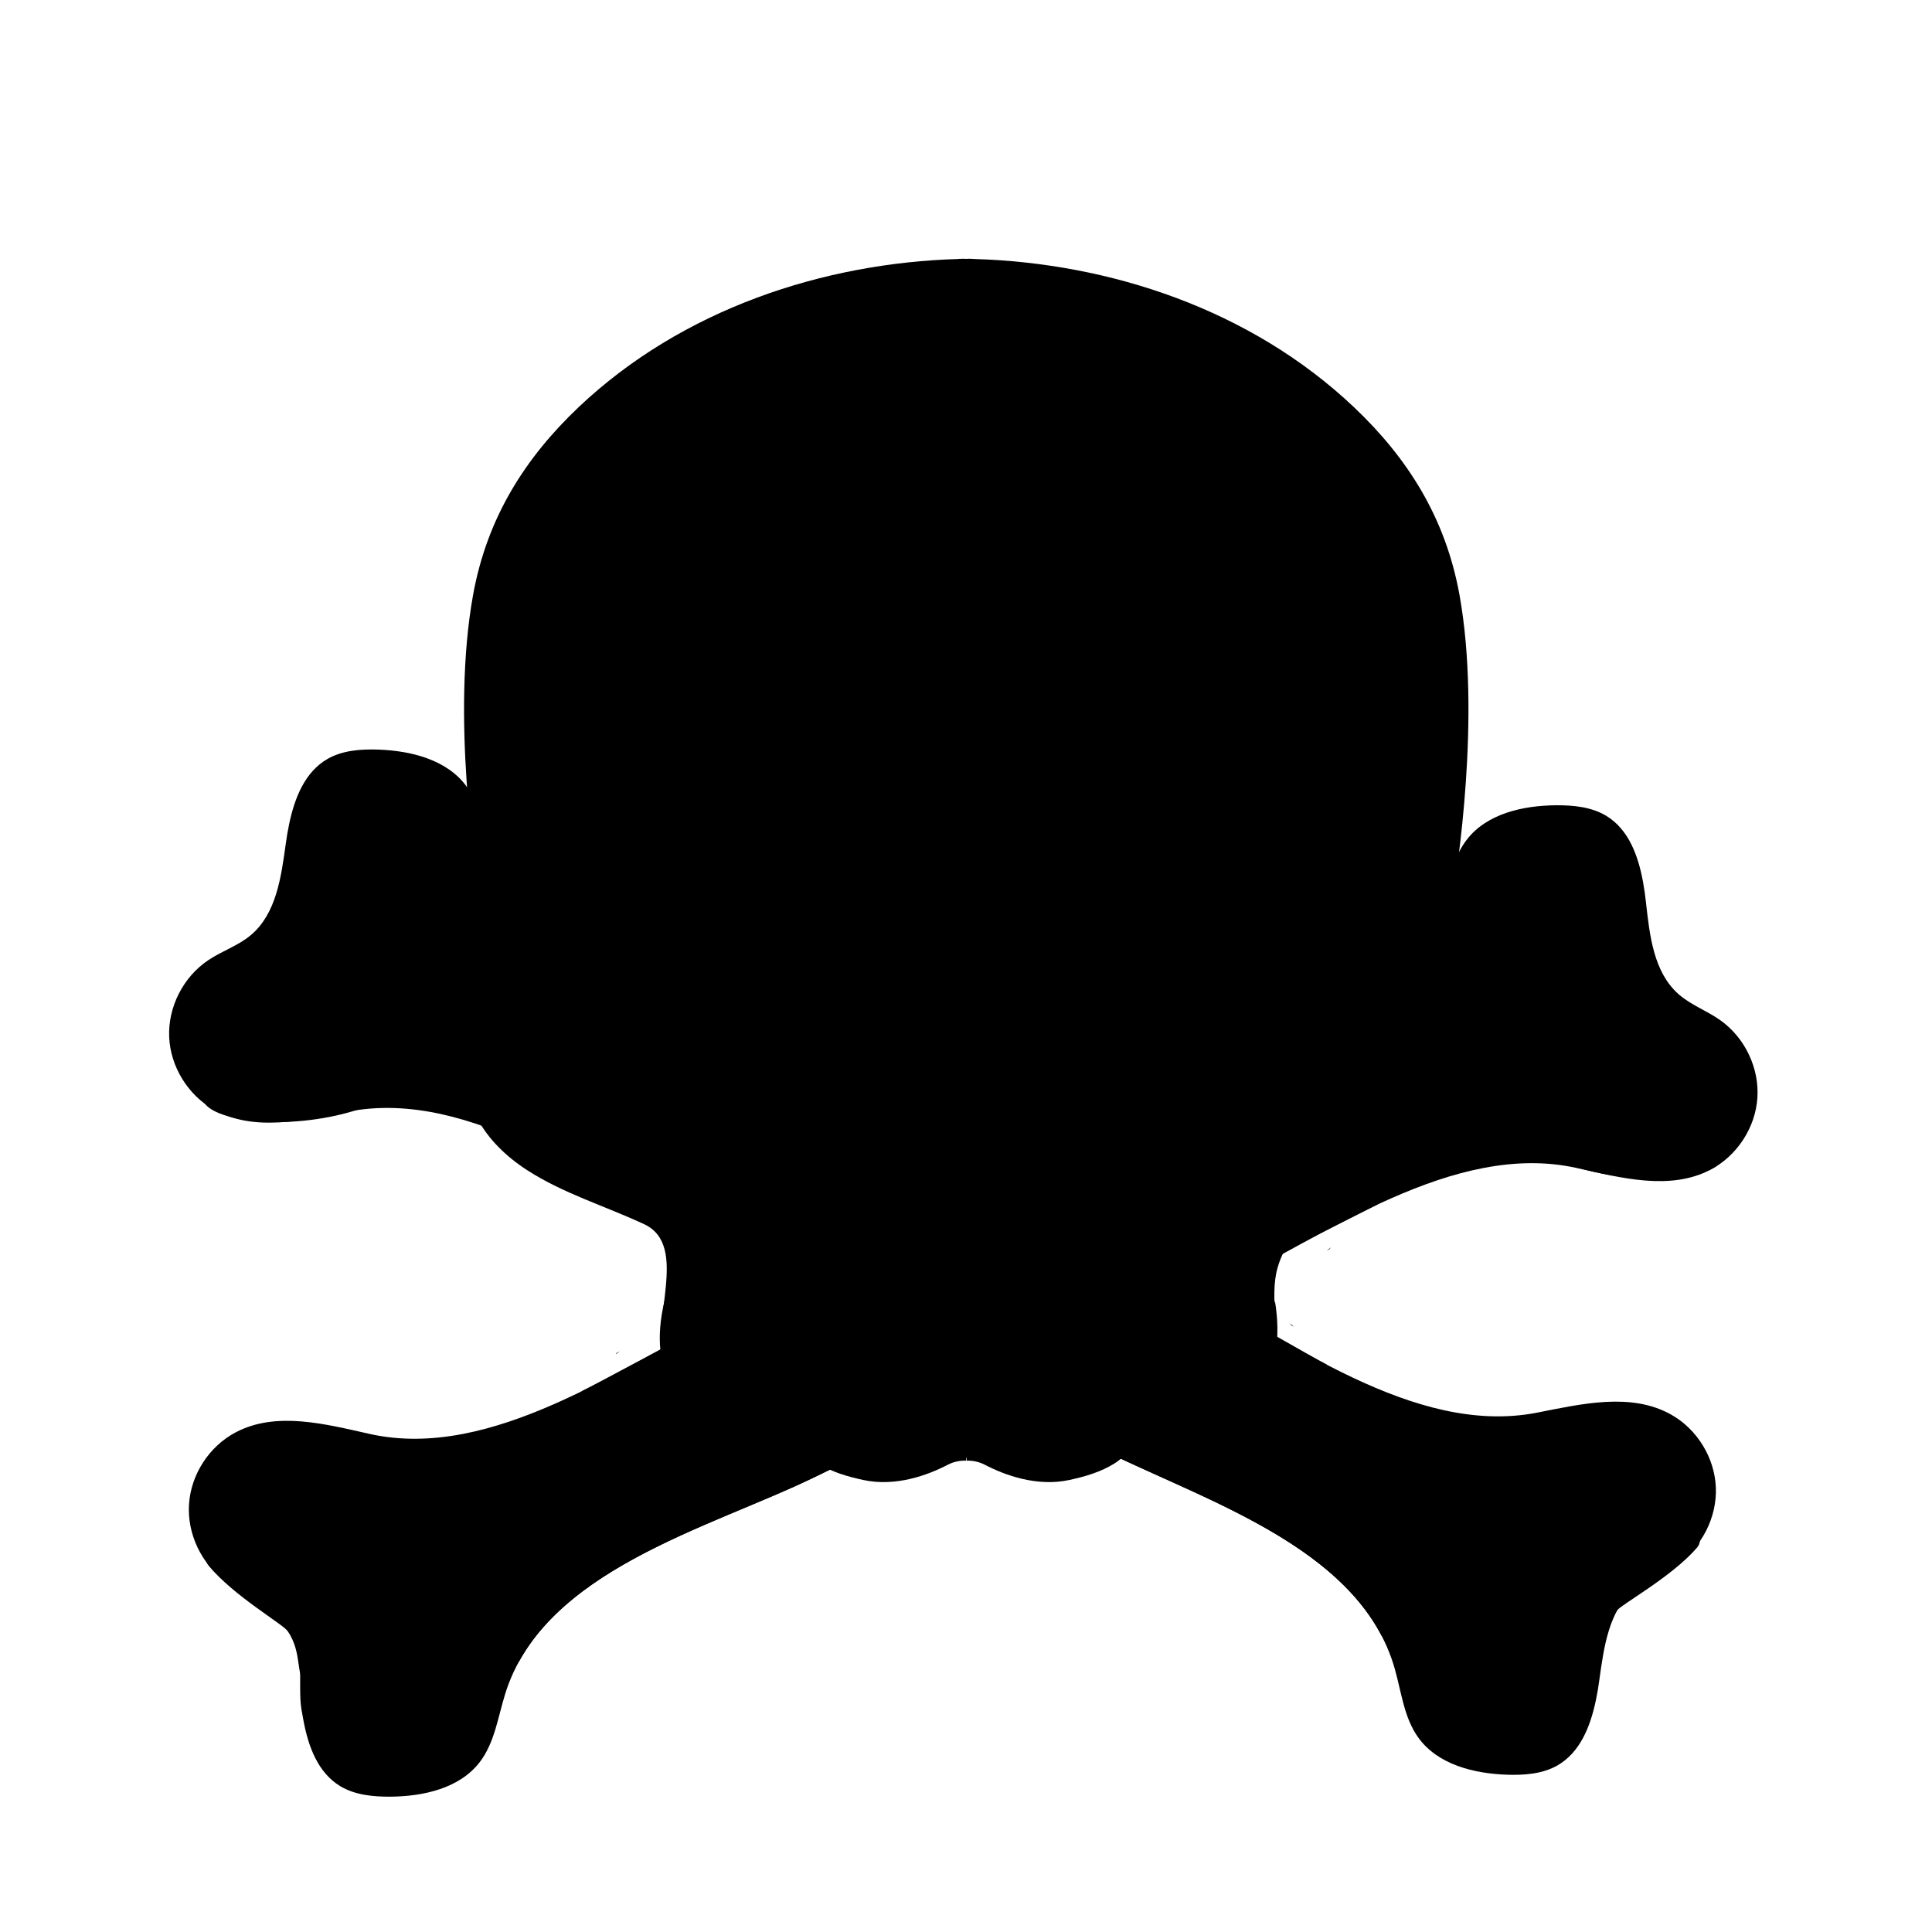 <svg width="128" height="128" viewBox="0 0 128 128" fill="none" xmlns="http://www.w3.org/2000/svg">
<g clip-path="url(#clip0_33_1394)">
<path d="M20.098 113.951C20.014 113.488 19.918 113.032 19.903 112.583C19.808 110.403 20.221 108.959 18.585 107.506C17.761 106.767 15.855 105.423 14.957 104.775C13.352 103.63 12.392 101.628 12.523 99.653C12.653 97.678 13.864 95.821 15.61 94.899C18.299 93.478 21.554 94.346 24.52 95.008C32.63 96.797 41.187 90.502 48.192 87.087C52.844 84.819 57.497 82.551 62.15 80.283L67.504 91.266C67.504 91.266 54.766 97.475 54.004 97.847C47.012 101.256 36.004 104.01 33.464 112.242C32.987 113.78 32.768 115.46 31.787 116.741C30.457 118.482 28.052 119.018 25.857 119.034C24.712 119.041 23.514 118.925 22.534 118.333C21.056 117.433 20.422 115.712 20.098 113.951Z" fill="#C8DEE9" style="fill:#C8DEE9;fill:color(display-p3 0.784 0.871 0.914);fill-opacity:1;"/>
<path d="M22.316 104.075C24.293 104.999 23.555 107.601 22.253 109.722C21.797 110.464 21.075 111.178 20.28 111.242C19.552 111.298 20.083 109.514 19.051 108.058C18.717 107.584 15.466 105.723 13.826 103.73C13.363 103.169 13.799 102.335 14.528 102.428C16.979 102.743 21.435 103.655 22.316 104.075Z" fill="#8ABFD1" style="fill:#8ABFD1;fill:color(display-p3 0.541 0.749 0.82);fill-opacity:1;"/>
<path d="M38.476 92.201C38.476 92.201 38.473 92.21 38.476 92.201C38.781 92.052 41.291 93.086 41.711 95.368C41.984 96.847 41.822 98.421 41.173 99.752C40.282 101.571 38.835 103.039 37.47 104.515C34.656 107.554 34.376 109.964 34.365 110.119C37.98 103.495 47.66 100.94 54.016 97.841C54.792 97.463 67.517 91.26 67.517 91.26L61.499 79.868C59.767 80.721 40.291 91.324 38.476 92.201Z" fill="#8ABFD1" style="fill:#8ABFD1;fill:color(display-p3 0.541 0.749 0.82);fill-opacity:1;"/>
<path d="M41.058 89.526C40.995 89.557 40.928 89.598 40.864 89.629L40.784 89.739C40.873 89.663 40.969 89.601 41.058 89.526Z" fill="#A5C7D3" style="fill:#A5C7D3;fill:color(display-p3 0.647 0.78 0.828);fill-opacity:1;"/>
<path d="M108.856 58.434C108.94 58.897 109.005 59.353 109.051 59.802C109.295 61.98 109.555 64.387 111.188 65.848C112.013 66.587 113.1 66.962 113.998 67.609C115.602 68.755 116.563 70.757 116.432 72.732C116.305 74.698 115.091 76.564 113.345 77.486C110.655 78.907 107.4 78.039 104.434 77.377C96.325 75.588 87.767 81.883 80.763 85.298C76.11 87.566 71.458 89.834 66.805 92.102L61.451 81.119C61.451 81.119 74.188 74.909 74.951 74.538C81.943 71.129 92.951 68.375 95.49 60.143C95.968 58.605 96.187 56.925 97.168 55.644C98.498 53.903 100.903 53.367 103.098 53.351C104.243 53.344 105.44 53.46 106.421 54.052C107.898 54.952 108.533 56.673 108.856 58.434Z" fill="#C8DEE9" style="fill:#C8DEE9;fill:color(display-p3 0.784 0.871 0.914);fill-opacity:1;"/>
<path d="M87.897 82.859C87.96 82.828 88.027 82.787 88.09 82.756L88.171 82.646C88.081 82.721 87.986 82.784 87.897 82.859Z" fill="#A5C7D3" style="fill:#A5C7D3;fill:color(display-p3 0.647 0.78 0.828);fill-opacity:1;"/>
<path d="M111.215 75.133C106.521 73.622 105.645 72.421 104.594 71.572C101.212 68.863 99.299 71.07 99.673 73.484C100.13 76.455 105.518 78.163 109.949 78.103C110.894 78.09 113.414 77.869 114.034 76.93C115.004 75.466 111.89 75.355 111.215 75.133Z" fill="#8ABFD1" style="fill:#8ABFD1;fill:color(display-p3 0.541 0.749 0.82);fill-opacity:1;"/>
<path d="M61.451 81.119C61.451 81.119 80.641 72.543 84.527 70.475C91.533 74.73 91.254 79.806 91.254 79.806C91.254 79.806 71.47 89.828 66.818 92.096C66.805 92.102 61.451 81.119 61.451 81.119Z" fill="#8ABFD1" style="fill:#8ABFD1;fill:color(display-p3 0.541 0.749 0.82);fill-opacity:1;"/>
<path d="M105.731 112.649C105.827 112.189 105.904 111.734 105.962 111.286C106.263 109.115 106.586 106.717 108.257 105.298C109.101 104.582 110.197 104.236 111.112 103.611C112.746 102.509 113.758 100.533 113.68 98.555C113.601 96.577 112.439 94.689 110.718 93.722C108.067 92.23 104.79 93.012 101.808 93.597C93.654 95.172 85.265 88.654 78.353 85.057C73.761 82.668 69.169 80.279 64.578 77.889L58.937 88.728C58.937 88.728 71.508 95.27 72.26 95.661C79.16 99.252 90.092 102.294 92.415 110.59C92.852 112.14 93.027 113.825 93.974 115.131C95.257 116.907 97.648 117.506 99.842 117.579C100.986 117.617 102.186 117.532 103.182 116.966C104.682 116.104 105.362 114.401 105.731 112.649Z" fill="#C8DEE9" style="fill:#C8DEE9;fill:color(display-p3 0.784 0.871 0.914);fill-opacity:1;"/>
<path d="M87.931 90.424C87.931 90.424 87.934 90.434 87.931 90.424C87.63 90.268 85.094 91.236 84.614 93.505C84.302 94.977 84.422 96.554 85.036 97.902C85.879 99.743 87.288 101.249 88.614 102.76C91.347 105.873 91.564 108.289 91.571 108.444C88.131 101.728 78.52 98.919 72.248 95.655C71.498 95.273 58.938 88.728 58.938 88.728L65.252 77.499C66.948 78.389 86.14 89.5 87.931 90.424Z" fill="#8ABFD1" style="fill:#8ABFD1;fill:color(display-p3 0.541 0.749 0.82);fill-opacity:1;"/>
<path d="M85.42 87.683C85.483 87.716 85.548 87.758 85.611 87.79L85.688 87.902C85.601 87.825 85.507 87.76 85.42 87.683Z" fill="#A5C7D3" style="fill:#A5C7D3;fill:color(display-p3 0.647 0.78 0.828);fill-opacity:1;"/>
<path d="M103.926 102.67C101.926 103.542 102.595 106.162 103.841 108.317C104.278 109.071 104.981 109.803 105.773 109.889C106.499 109.964 106.016 108.166 107.086 106.738C107.432 106.272 110.731 104.497 112.423 102.548C112.9 101.999 112.486 101.154 111.755 101.228C109.296 101.479 104.818 102.273 103.926 102.67Z" fill="#8ABFD1" style="fill:#8ABFD1;fill:color(display-p3 0.541 0.749 0.82);fill-opacity:1;"/>
<path d="M19.157 54.593C19.061 55.053 18.984 55.507 18.926 55.955C18.625 58.126 18.302 60.525 16.631 61.943C15.787 62.66 14.691 63.006 13.776 63.63C12.142 64.733 11.13 66.709 11.208 68.687C11.284 70.655 12.449 72.553 14.17 73.52C16.821 75.011 20.098 74.229 23.08 73.645C31.234 72.069 39.623 78.587 46.535 82.184C51.127 84.573 55.719 86.963 60.31 89.352L65.951 78.513C65.951 78.513 53.38 71.972 52.628 71.58C45.728 67.99 34.796 64.947 32.473 56.652C32.036 55.101 31.861 53.416 30.915 52.11C29.631 50.334 27.24 49.736 25.046 49.662C23.902 49.625 22.702 49.71 21.706 50.276C20.206 51.137 19.526 52.84 19.157 54.593Z" fill="#C8DEE9" style="fill:#C8DEE9;fill:color(display-p3 0.784 0.871 0.914);fill-opacity:1;"/>
<path d="M39.468 79.558C39.406 79.526 39.34 79.484 39.277 79.451L39.2 79.339C39.287 79.416 39.381 79.481 39.468 79.558Z" fill="#A5C7D3" style="fill:#A5C7D3;fill:color(display-p3 0.647 0.78 0.828);fill-opacity:1;"/>
<path d="M16.394 71.329C21.125 69.941 22.033 68.764 23.106 67.943C26.558 65.323 28.412 67.58 27.975 69.983C27.44 72.941 22.01 74.507 17.582 74.331C16.637 74.293 14.124 74.006 13.529 73.051C12.595 71.552 15.71 71.524 16.394 71.329Z" fill="#8ABFD1" style="fill:#8ABFD1;fill:color(display-p3 0.541 0.749 0.82);fill-opacity:1;"/>
<path d="M65.951 78.513C65.951 78.513 48.533 70.135 44.703 67.967C39.098 70.375 37.113 75.017 37.204 77.001C41.175 78.884 55.719 86.963 60.31 89.352L65.951 78.513Z" fill="#8ABFD1" style="fill:#8ABFD1;fill:color(display-p3 0.541 0.749 0.82);fill-opacity:1;"/>
<path d="M96.168 59.931C96.549 57.636 98.137 47.431 96.695 39.411C95.769 34.304 93.265 30.349 89.7 26.974C82.833 20.47 73.48 17.422 64.545 17.159C64.5 17.15 64.445 17.15 64.4 17.15C64.355 17.15 64.3 17.141 64.255 17.141C64.173 17.141 64.091 17.15 64.019 17.15C63.937 17.15 63.855 17.141 63.783 17.141C63.738 17.141 63.683 17.15 63.638 17.15C63.593 17.15 63.538 17.141 63.493 17.159C54.557 17.422 45.205 20.47 38.337 26.974C34.781 30.349 32.269 34.304 31.343 39.411C29.892 47.431 31.488 57.636 31.869 59.931C32.386 63.061 31.017 66.517 30.744 69.638C30.454 73.031 32.051 75.661 34.917 77.521C37.312 79.072 40.088 79.898 42.673 81.104C45.749 82.537 42.955 87.708 44.089 90.321C44.66 91.645 45.912 92.543 47.2 93.188C48.842 94.004 50.738 94.521 52.516 94.067C52.244 94.14 53.024 95.7 54.058 96.335C54.993 96.916 56.163 97.505 57.242 97.741C59.401 98.213 61.533 97.424 62.858 96.734C63.583 96.362 64.436 96.362 65.153 96.734C66.486 97.424 68.618 98.222 70.768 97.741C72.392 97.388 73.834 96.426 74.868 95.165C75.349 94.575 76.102 94.249 76.864 94.303C79.123 94.448 82.579 93.532 84.085 90.121C84.92 88.225 84.076 85.994 84.638 84.007C85.582 80.642 88.893 79.807 91.56 78.247C95.089 76.169 97.175 73.856 97.275 70.581C97.411 67.098 95.724 62.616 96.168 59.931Z" fill="#E1E7EA" style="fill:#E1E7EA;fill:color(display-p3 0.882 0.906 0.918);fill-opacity:1;"/>
<path d="M55.924 59.932C57.238 55.03 54.689 50.088 50.232 48.894C45.776 47.7 41.098 50.706 39.784 55.608C38.471 60.51 41.019 65.452 45.476 66.646C49.933 67.84 54.611 64.834 55.924 59.932Z" fill="#424242" style="fill:#424242;fill:color(display-p3 0.259 0.259 0.259);fill-opacity:1;"/>
<path d="M55.924 59.932C57.238 55.03 54.689 50.088 50.232 48.894C45.776 47.7 41.098 50.706 39.784 55.608C38.471 60.51 41.019 65.452 45.476 66.646C49.933 67.84 54.611 64.834 55.924 59.932Z" fill="#37494F" style="fill:#37494F;fill:color(display-p3 0.216 0.286 0.308);fill-opacity:1;"/>
<path d="M82.569 66.648C87.026 65.454 89.575 60.512 88.261 55.61C86.948 50.708 82.27 47.702 77.813 48.896C73.356 50.09 70.808 55.033 72.121 59.935C73.435 64.837 78.112 67.843 82.569 66.648Z" fill="#424242" style="fill:#424242;fill:color(display-p3 0.259 0.259 0.259);fill-opacity:1;"/>
<path d="M82.569 66.648C87.026 65.454 89.575 60.512 88.261 55.61C86.948 50.708 82.27 47.702 77.813 48.896C73.356 50.09 70.808 55.033 72.121 59.935C73.435 64.837 78.112 67.843 82.569 66.648Z" fill="#37494F" style="fill:#37494F;fill:color(display-p3 0.216 0.286 0.308);fill-opacity:1;"/>
<path d="M58.657 72.849C58.657 69.883 61.061 62.544 64.028 62.544C66.994 62.544 69.398 69.883 69.398 72.849C69.398 78.873 64.028 74.772 64.028 74.772C64.028 74.772 58.657 79.227 58.657 72.849Z" fill="#424242" style="fill:#424242;fill:color(display-p3 0.259 0.259 0.259);fill-opacity:1;"/>
<path d="M58.657 72.849C58.657 69.883 61.061 62.544 64.028 62.544C66.994 62.544 69.398 69.883 69.398 72.849C69.398 78.873 64.028 74.772 64.028 74.772C64.028 74.772 58.657 79.227 58.657 72.849Z" fill="#37494F" style="fill:#37494F;fill:color(display-p3 0.216 0.286 0.308);fill-opacity:1;"/>
<path d="M50.992 94.24C50.919 93.632 51.074 87.445 51.074 86.347C51.074 85.567 51.7 84.941 52.48 84.941C53.26 84.941 53.886 85.576 53.886 86.347C53.886 87.318 53.505 94.267 53.505 94.267C53.505 94.267 52.235 94.594 50.992 94.24Z" fill="#8ABFD1" style="fill:#8ABFD1;fill:color(display-p3 0.541 0.749 0.82);fill-opacity:1;"/>
<path d="M62.631 96.934C62.631 96.934 62.64 95.981 62.64 95.492C62.64 92.444 62.64 89.395 62.64 86.347C62.64 85.567 63.266 84.941 64.046 84.941C64.826 84.941 65.452 85.576 65.452 86.347C65.452 86.393 65.452 86.447 65.452 86.493C65.452 88.098 65.452 89.695 65.452 91.3C65.452 92.308 65.398 96.934 65.398 96.934C63.221 96.118 62.631 96.934 62.631 96.934Z" fill="#8ABFD1" style="fill:#8ABFD1;fill:color(display-p3 0.541 0.749 0.82);fill-opacity:1;"/>
<path d="M74.388 95.038C74.388 95.038 74.251 87.527 74.251 86.347C74.251 85.567 74.886 84.941 75.657 84.941C76.438 84.941 77.064 85.576 77.064 86.347C77.064 87.608 77.055 94.312 77.055 94.312C77.055 94.312 76.311 94.276 75.739 94.376C75.494 94.403 74.388 95.038 74.388 95.038Z" fill="#8ABFD1" style="fill:#8ABFD1;fill:color(display-p3 0.541 0.749 0.82);fill-opacity:1;"/>
<path d="M64.019 93.396C63.33 93.451 62.64 93.532 62.631 93.614C62.422 96 58.957 96.154 57.188 95.773C56.163 95.546 55.011 95.201 54.385 94.322C53.795 93.505 53.532 92.471 53.541 91.473C53.541 91.419 50.983 91.147 50.983 91.147C50.983 91.147 50.811 92.552 49.078 92.416C46.23 92.19 45.667 91.273 45.059 90.266C44.297 88.996 44.025 86.184 44.025 86.184C42.828 91.246 45.368 93.115 46.629 93.804C48.987 95.093 51.963 94.412 51.963 94.412C51.963 94.412 53.151 96.308 54.176 96.943C55.111 97.524 56.099 97.814 57.179 98.05C59.338 98.522 61.47 97.732 62.794 97.043C63.175 96.843 63.593 96.762 64.001 96.771V93.396H64.019Z" fill="#8ABFD1" style="fill:#8ABFD1;fill:color(display-p3 0.541 0.749 0.82);fill-opacity:1;"/>
<path d="M64.019 93.396C64.709 93.451 65.398 93.532 65.407 93.614C65.616 96 69.081 96.154 70.85 95.773C71.875 95.546 73.027 95.201 73.653 94.322C74.243 93.505 74.506 92.471 74.497 91.473C74.497 91.419 77.055 91.147 77.055 91.147C77.055 91.147 77.227 92.552 78.96 92.416C81.808 92.19 82.371 91.273 82.978 90.266C83.74 88.996 84.466 86.184 84.466 86.184C85.319 91.346 82.67 93.115 81.409 93.804C79.051 95.093 76.075 94.412 76.075 94.412C76.075 94.412 74.887 96.308 73.862 96.943C72.927 97.524 71.939 97.814 70.859 98.05C68.7 98.522 66.568 97.732 65.244 97.043C64.863 96.843 64.445 96.762 64.037 96.771V93.396H64.019Z" fill="#8ABFD1" style="fill:#8ABFD1;fill:color(display-p3 0.541 0.749 0.82);fill-opacity:1;"/>
</g>
<defs>
<clipPath id="clip0_33_1394">
<rect width="128" height="128" fill="white" style="fill:white;fill-opacity:1;"/>
</clipPath>
</defs>
</svg>
